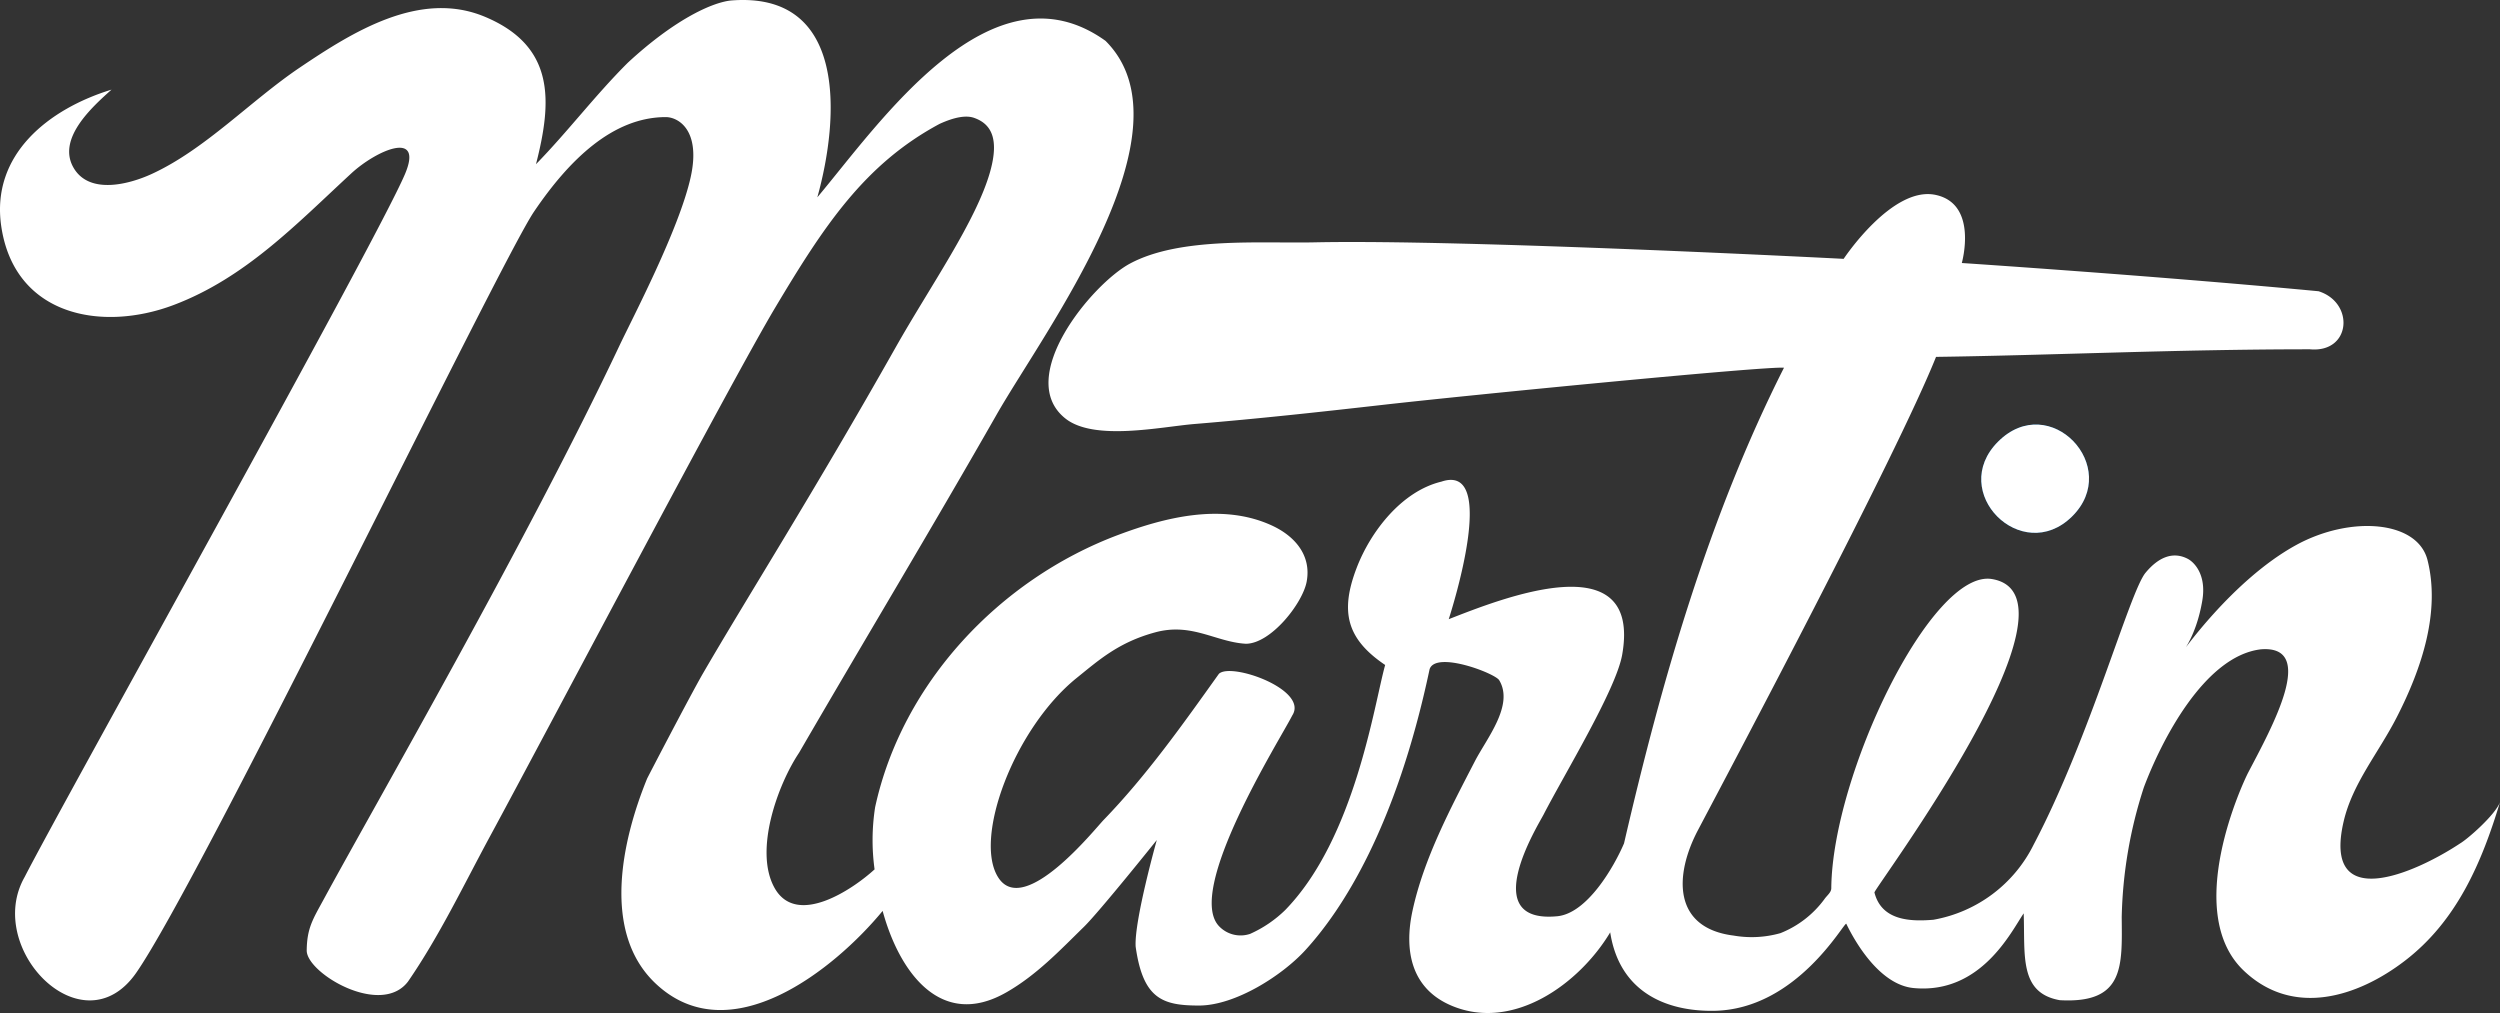 <svg id="Logo_-_Martin" data-name="Logo - Martin" xmlns="http://www.w3.org/2000/svg" xmlns:xlink="http://www.w3.org/1999/xlink" width="269" height="109" viewBox="0 0 269 109">
  <rect x="0" y="0" width="269" height="109" fill="#333333" stroke="none"/>
  <defs>
    <clipPath id="clip-path">
      <rect id="Rectangle_1" data-name="Rectangle 1" width="269" height="109" fill="#fff"/>
    </clipPath>
  </defs>
  <g id="Group_1" data-name="Group 1" clip-path="url(#clip-path)">
    <path id="Path_1" data-name="Path 1" d="M214.989,47.524c-5.414,5.419,2.546,13.355,7.943,8.07,5.459-5.347-2.391-13.628-7.943-8.07" fill="#0068b4"/>
    <path id="Path_2" data-name="Path 2" d="M264.661,90.783c-4.851,3.207-14.783,7.543-12.489-2.376.948-4.1,3.728-7.352,5.707-11.208,2.809-5.473,4.69-11.473,3.324-16.924-1.071-4.275-8.291-4.827-14.13-1.632-6.917,3.786-12.519,11.888-12.519,11.888s1.7-1.75,2.407-5.869c.5-2.9-.932-4.209-1.565-4.536-1.6-.828-3.16-.159-4.538,1.506-1.723,2.082-5.941,17.664-12.028,29.233a14.95,14.95,0,0,1-10.792,8.1c-2.4.2-5.57.139-6.348-2.934-.092-.365,23.55-31.9,12.646-33.725-6.506-1.087-17.185,21.056-17.289,33.265,0,.46-.472.788-.732,1.167a10.818,10.818,0,0,1-4.739,3.668,11.361,11.361,0,0,1-5.031.263c-6.568-.82-6.4-6.5-3.845-11.346C186.335,82.438,204.075,49,208.318,38.4c12.458-.175,26.019-.816,40.236-.816,4.427.405,4.828-5.015.921-6.247C231.837,29.672,211.09,28.3,211.09,28.3s1.811-6.384-2.855-7.336-9.859,6.888-9.859,6.888-40.9-2.117-56.943-1.775c-5.888.125-14.471-.594-19.842,2.281-4.088,2.188-12.455,12.291-6.959,16.669,3.1,2.471,10.287.891,13.941.591,6.754-.554,13.5-1.292,20.228-2.056,9.566-1.085,41.384-4.192,43.156-3.994-8.113,16.062-13.173,33.717-17.212,51.181-1.106,2.578-3.975,7.532-7.187,7.839-8.679.83-2.05-9.811-1.476-10.926,2.241-4.354,7.8-13.451,8.464-17.209,2.144-12.141-13.089-6-18.661-3.83.366-1.152,5.362-16.867-.787-14.8-4.286,1.031-7.635,5.384-9.129,9.3-1.79,4.688-1.083,7.623,3.075,10.429-1.183,4.208-3.221,18.6-10.73,26.343a12.944,12.944,0,0,1-3.8,2.589,3.2,3.2,0,0,1-3.284-.763c-3.853-3.752,6.552-20.221,7.819-22.741,1.794-2.776-6.615-5.752-7.9-4.47-3.877,5.429-7.75,10.912-12.4,15.718-.938.97-8.487,10.421-11.29,6.26s1.661-16.121,8.41-21.555c2.386-1.922,4.5-3.827,8.439-4.894s6.487,1.039,9.739,1.23c2.694,0,6.12-4.347,6.552-6.691.524-2.837-1.287-4.9-3.737-6.03-5.351-2.466-11.522-.871-16.517,1-12.815,4.8-23.292,15.98-26.183,29.317a23.029,23.029,0,0,0-.057,6.679c-2.361,2.162-8.413,6.252-10.776,1.973-2.224-4.027.384-11.132,2.648-14.516,7.186-12.379,14.164-23.953,21.257-36.385,5.131-9,21.395-30.571,11.722-40.218-12.268-8.8-24.275,8.8-31.012,16.835C90.353,12.6,91.152-1,78.6.058c-2.193.262-6.233,2.231-11.056,6.7-3.512,3.5-6.451,7.407-9.872,10.91C59.4,10.919,59.771,4.982,52.164,1.8,45.173-1.118,37.941,3.441,32.269,7.262c-5.288,3.561-10.193,8.82-15.97,11.469-2.407,1.1-6.574,2.194-8.308-.555C5.99,15,9.94,11.494,12,9.644,5.291,11.7-1.025,16.6.14,24.382c1.435,9.593,10.777,11.371,18.552,8.433C26.4,29.9,31.892,24.109,37.8,18.656c2.7-2.491,7.832-4.745,5.766.1C40.408,26.162,6.668,86.5,2.653,94.364c-4.377,7.672,6.233,18.618,12.011,10.3C21.694,94.541,53.8,28.181,57.452,22.787,61.244,17.181,65.956,12.6,71.64,12.6c1.325,0,3.8,1.379,2.677,6.462C73.07,24.688,68.065,34.206,66.649,37.2c-9.895,20.943-26.4,49.588-31.794,59.524-1.175,2.163-1.826,3.115-1.852,5.546s7.975,7.2,10.9,3.344c3.385-4.91,6.024-10.457,8.857-15.687,6.085-11.233,25.865-48.8,30.632-56.793,5.239-8.78,9.617-15.463,17.7-19.8,1.678-.767,2.892-.942,3.72-.652,1.763.619,2.742,2.135,1.738,5.748-1.475,5.308-6.47,12.384-10.184,18.958C87.552,53,80.288,64.443,75.66,72.423c-1.31,2.259-5.973,11.211-6.039,11.371-2.755,6.766-4.86,16.549.9,22.01,8.03,7.613,19.367-1.614,24.451-7.79,1.78,6.541,6.242,12.816,13.324,8.757,3.238-1.856,5.7-4.464,8.344-7.051,1.655-1.621,7.832-9.333,7.832-9.333s-2.449,8.706-2.275,11.474c.79,5.627,2.9,6.335,6.812,6.335s8.945-3.231,11.428-5.938c3.954-4.312,9.776-13.191,13.386-30.242.644-2.016,7.036.423,7.491,1.175,1.618,2.678-1.347,6.266-2.607,8.7-2.621,5.068-5.514,10.5-6.726,16.132-.912,4.242-.155,8.362,4.235,10.2,6.628,2.775,13.731-2.37,17.043-7.9.984,6.343,5.9,8.5,11.106,8.441,9.03-.1,14.131-9.707,14.3-9.362,1.068,2.218,3.7,6.58,7.25,6.913,7.267.682,10.534-6.145,11.834-8.038.167,4.449-.531,8.568,3.892,9.344,6.979.387,6.7-3.676,6.656-8.958a48.2,48.2,0,0,1,2.382-13.943c1.849-4.923,6.48-14.116,12.584-14.852,6.135-.492,1.173,8.432-1.355,13.255-.555,1.058-7.09,15-.5,21.3,5.322,5.088,12.287,2.844,17.349-1.037,5.576-4.275,8.255-10.5,10.243-17.075-.528,1.4-3.549,4.034-4.339,4.469" fill="#fff"/>
    <path id="Path_3" data-name="Path 3" d="M214.989,47.524c-5.414,5.419,2.546,13.355,7.943,8.07,5.459-5.347-2.391-13.628-7.943-8.07" fill="#fff"/>
  </g>
</svg>

